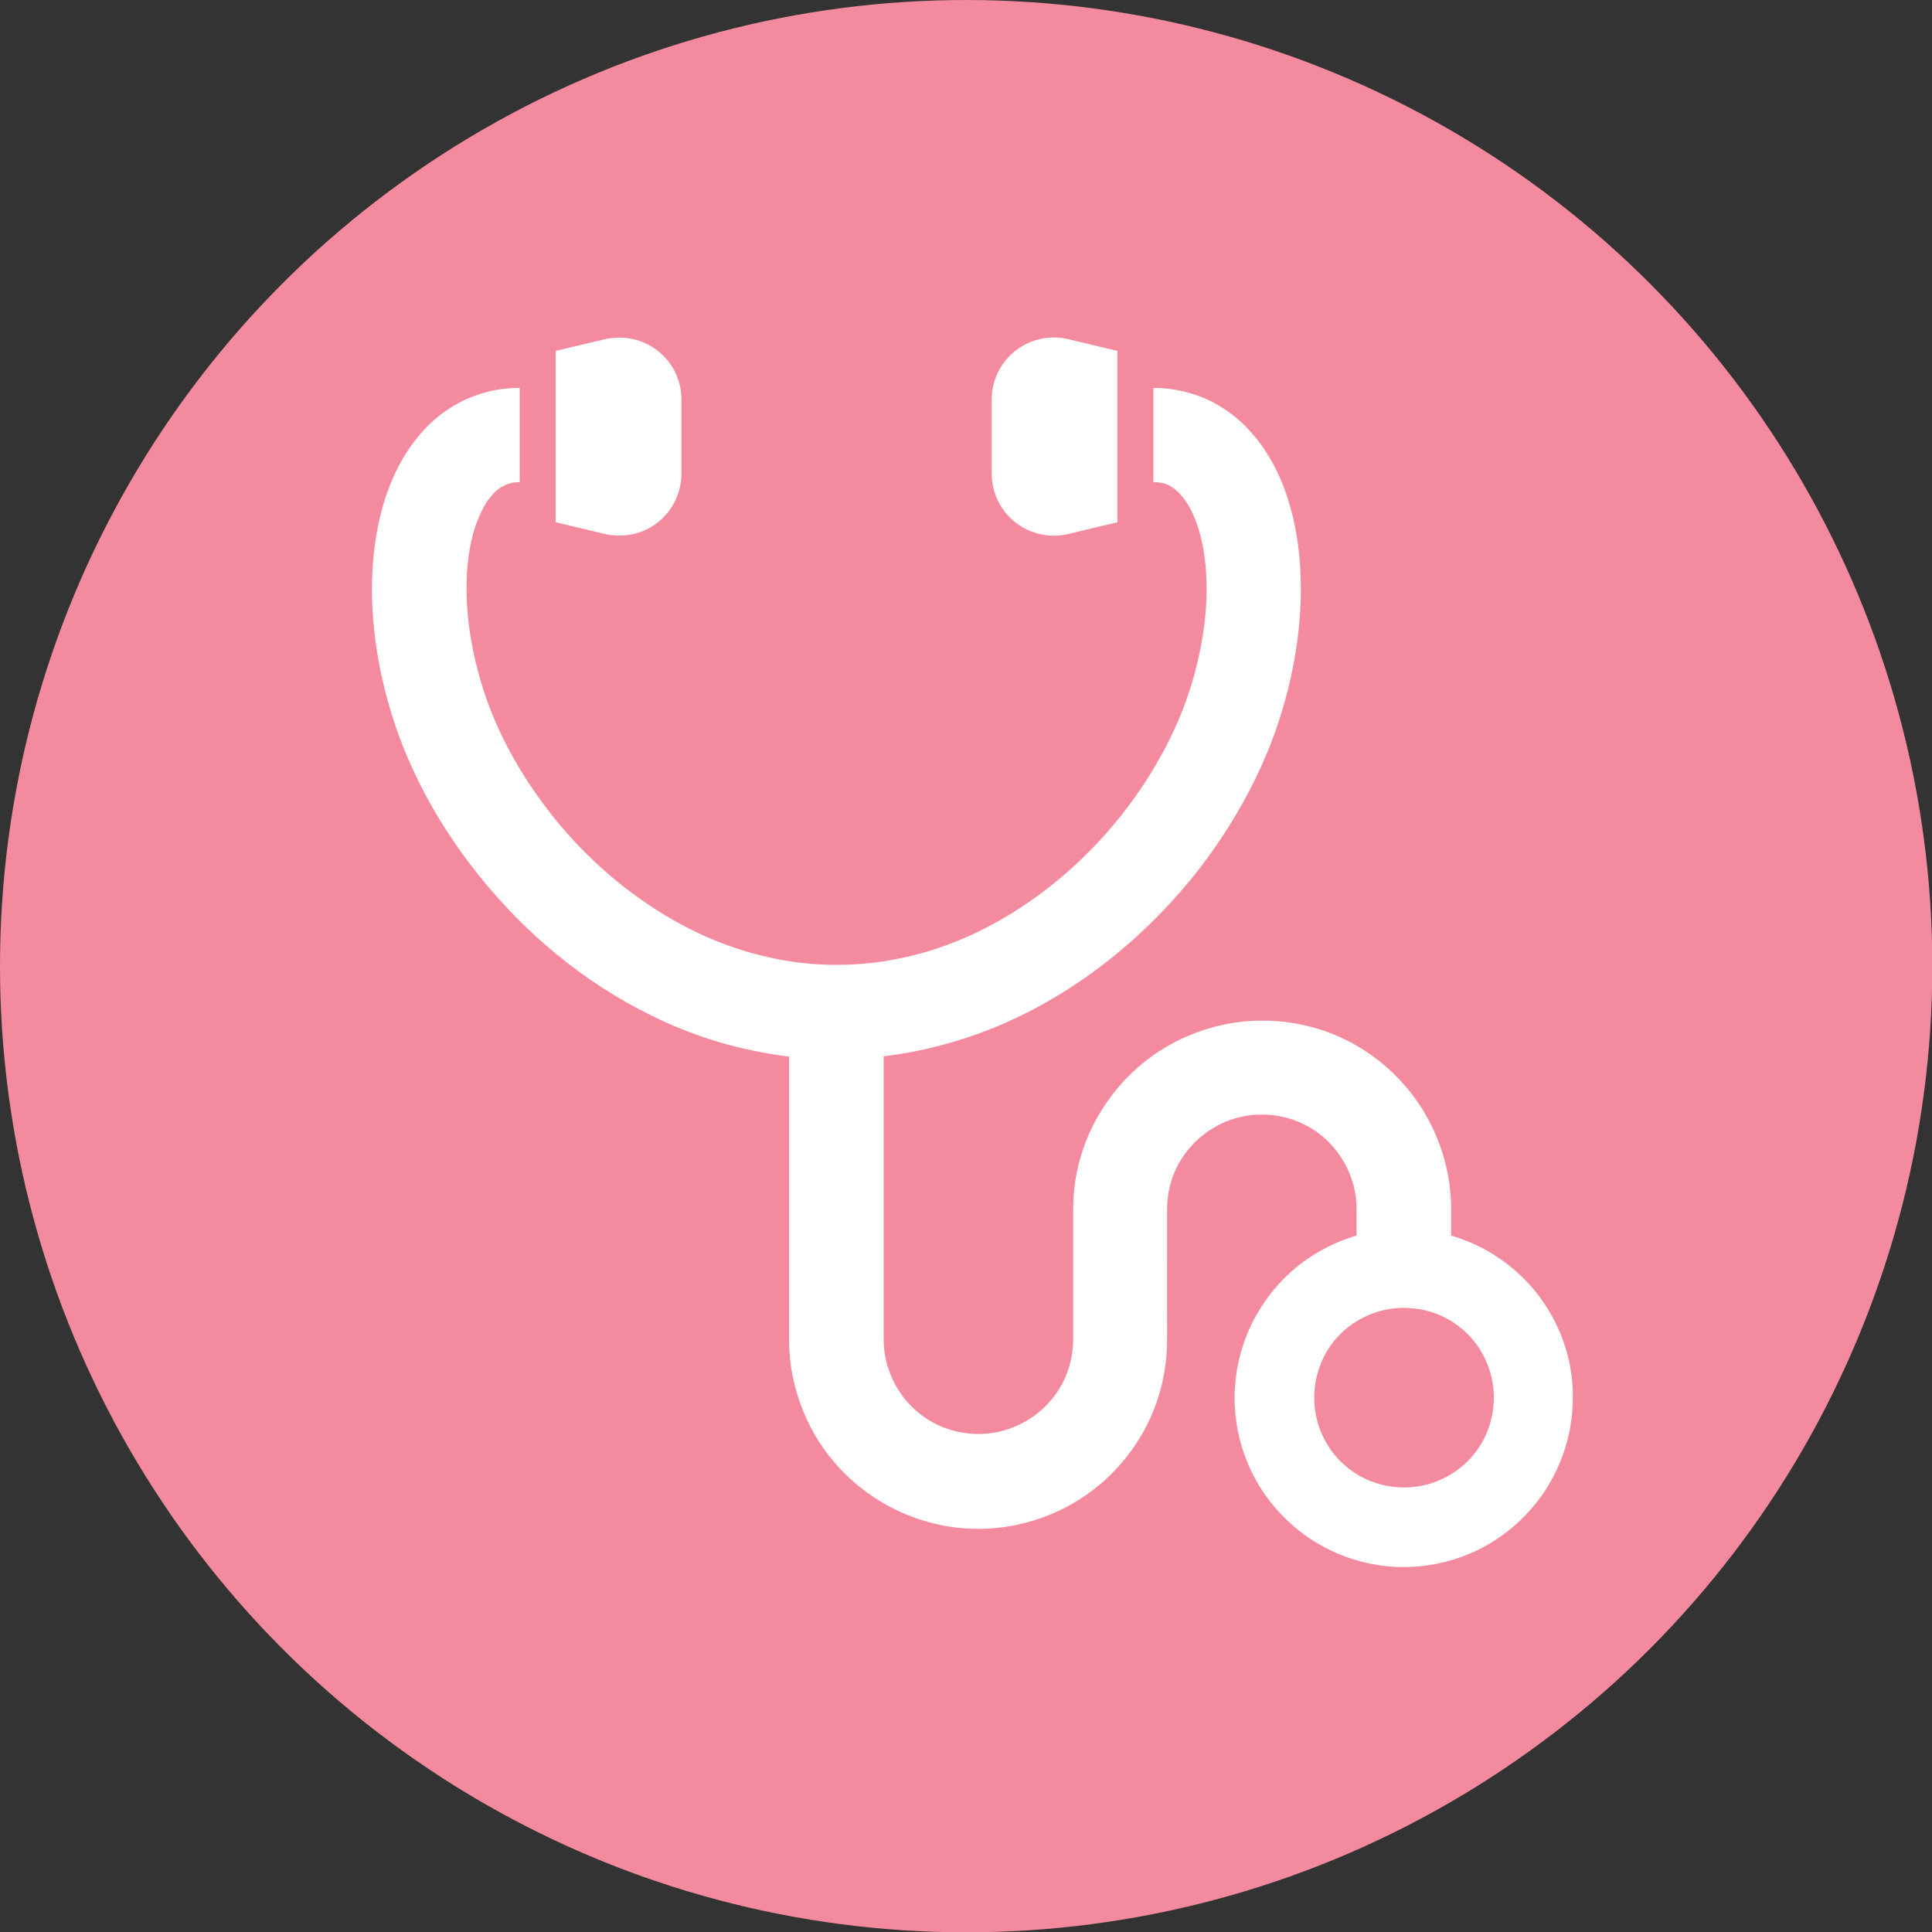<?xml version="1.0" encoding="utf-8"?>
<!-- Generator: Adobe Illustrator 18.1.1, SVG Export Plug-In . SVG Version: 6.00 Build 0)  -->
<!DOCTYPE svg PUBLIC "-//W3C//DTD SVG 1.1//EN" "http://www.w3.org/Graphics/SVG/1.1/DTD/svg11.dtd">
<svg version="1.1" id="_x32_" xmlns="http://www.w3.org/2000/svg" xmlns:xlink="http://www.w3.org/1999/xlink" x="0px" y="0px"
	 viewBox="202 -298 606.7 606.7" enable-background="new 202 -298 606.7 606.7" xml:space="preserve">
<rect x="202" y="-298" width="606.7" height="606.7" fill="#333333" stroke="none"/>
<circle fill="#F48A9D" cx="505.4" cy="5.4" r="303.4"/>
<g>
	<path fill="#FFFFFF" d="M691.8,120.3c-4-9.5-10.7-17.6-19.2-23.3c-4.5-3.1-9.5-5.4-14.9-7v-8.2c0-8.2-1.7-16-4.7-23.1
		C648.5,48,641,39,631.6,32.6c-9.4-6.4-20.9-10.1-33.2-10.1c-8.2,0-16,1.7-23.1,4.7c-10.7,4.5-19.7,12-26.1,21.5
		C542.8,58,539,69.5,539,81.8v40.7c0,4.1-0.8,8-2.3,11.6c-2.2,5.3-6,9.9-10.8,13.1c-4.8,3.2-10.4,5.1-16.6,5.1
		c-4.1,0-8-0.8-11.6-2.3c-5.3-2.2-9.9-6-13.1-10.8c-3.2-4.8-5.1-10.4-5.1-16.6V33.7c11.8-1.4,23.1-4.4,33.7-8.6
		c22.5-9,41.9-23.6,57.3-40.6c7.7-8.5,14.4-17.7,20-27.3c5.6-9.5,10.1-19.4,13.3-29.4c4.5-14,6.7-27.9,6.7-40.9
		c0-7.9-0.8-15.5-2.5-22.6c-1.3-5.3-3-10.4-5.4-15.1c-1.8-3.5-3.9-6.9-6.4-9.9c-3.7-4.6-8.4-8.5-13.9-11.3
		c-5.5-2.7-11.8-4.2-18.1-4.2v29.6c1.2,0,2.2,0.1,3.2,0.4c0.8,0.2,1.5,0.5,2.2,0.9c1.2,0.7,2.5,1.8,3.8,3.4c2,2.4,3.9,6.2,5.3,11.1
		c1.4,4.9,2.2,11,2.2,17.7c0,9.6-1.7,20.6-5.3,31.8c-3.3,10.3-8.6,21-15.5,31.2c-10.4,15.3-24.5,29.2-40.9,39.2
		c-8.2,5-16.9,9-26,11.7c-9.1,2.7-18.6,4.2-28.5,4.2c-13.1,0-25.7-2.7-37.5-7.4c-8.8-3.5-17.2-8.3-25-13.9
		c-11.7-8.4-22-18.8-30.2-30.1c-8.3-11.3-14.5-23.4-18.2-35c-3.6-11.2-5.3-22.2-5.3-31.8c0-5.8,0.6-11.2,1.7-15.7
		c0.8-3.4,1.9-6.3,3.1-8.7c0.9-1.8,1.8-3.3,2.8-4.4c1.4-1.8,2.8-2.8,4.2-3.5s2.8-1.1,4.9-1.1v-29.6c-3.8,0-7.5,0.5-11.1,1.5
		c-3.1,0.9-6.1,2.1-8.9,3.7c-4.8,2.7-9,6.4-12.3,10.6c-5.1,6.3-8.5,13.7-10.8,21.7c-2.2,8-3.3,16.6-3.3,25.7c0,13,2.2,26.9,6.7,40.9
		c4.3,13.3,10.8,26.4,19.3,38.8c12.7,18.5,29.6,35.4,49.9,47.7c10.2,6.2,21.2,11.3,32.9,14.8c7.2,2.1,14.6,3.7,22.2,4.6v88.9
		c0,8.2,1.7,16,4.7,23.1c4.5,10.7,12,19.7,21.5,26.1c9.5,6.4,21,10.2,33.2,10.2c8.2,0,16-1.7,23.1-4.7c10.7-4.5,19.7-12,26.1-21.5
		c6.4-9.4,10.1-20.9,10.1-33.2V81.8c0-4.2,0.8-8,2.3-11.6c2.2-5.3,6.1-9.9,10.8-13.1c4.8-3.2,10.4-5.1,16.6-5.1
		c4.1,0,8,0.8,11.6,2.3c5.3,2.2,9.9,6,13.1,10.8c3.2,4.8,5.1,10.4,5.1,16.6V90c-2,0.6-4,1.3-5.9,2.1c-9.5,4-17.6,10.7-23.3,19.2
		c-5.7,8.4-9.1,18.7-9.1,29.7c0,7.3,1.5,14.3,4.2,20.7c4,9.5,10.8,17.6,19.2,23.3c8.5,5.7,18.7,9.1,29.7,9.1
		c7.3,0,14.3-1.5,20.7-4.2c9.5-4,17.6-10.8,23.3-19.2c5.7-8.5,9.1-18.7,9.1-29.7C696,133.6,694.5,126.6,691.8,120.3z M668.9,151.9
		c-2.1,5-5.7,9.4-10.2,12.4c-4.5,3-9.9,4.8-15.8,4.8c-3.9,0-7.6-0.8-11-2.2c-5-2.1-9.4-5.7-12.4-10.2s-4.8-9.9-4.8-15.8
		c0-3.9,0.8-7.6,2.2-11c2.1-5.1,5.7-9.4,10.2-12.4c4.5-3,9.9-4.8,15.8-4.8c3.9,0,7.6,0.8,11,2.2c5,2.1,9.4,5.7,12.4,10.2
		c3,4.5,4.8,9.9,4.8,15.8C671.1,144.9,670.3,148.5,668.9,151.9z"/>
	<path fill="#FFFFFF" d="M408.6-134c4.7-3.7,7.4-9.4,7.4-15.3v-23.2c0-6-2.7-11.6-7.4-15.3c-4.7-3.7-10.8-5-16.6-3.7l-15.5,3.7v53.8
		l15.5,3.7C397.9-129,404-130.3,408.6-134z"/>
	<path fill="#FFFFFF" d="M520.8-134c4.7,3.7,10.8,5.1,16.6,3.7l15.5-3.7v-53.8l-15.5-3.7c-5.8-1.4-11.9,0-16.6,3.7
		c-4.7,3.7-7.4,9.4-7.4,15.3v23.1C513.4-143.4,516.1-137.7,520.8-134z"/>
</g>
</svg>

